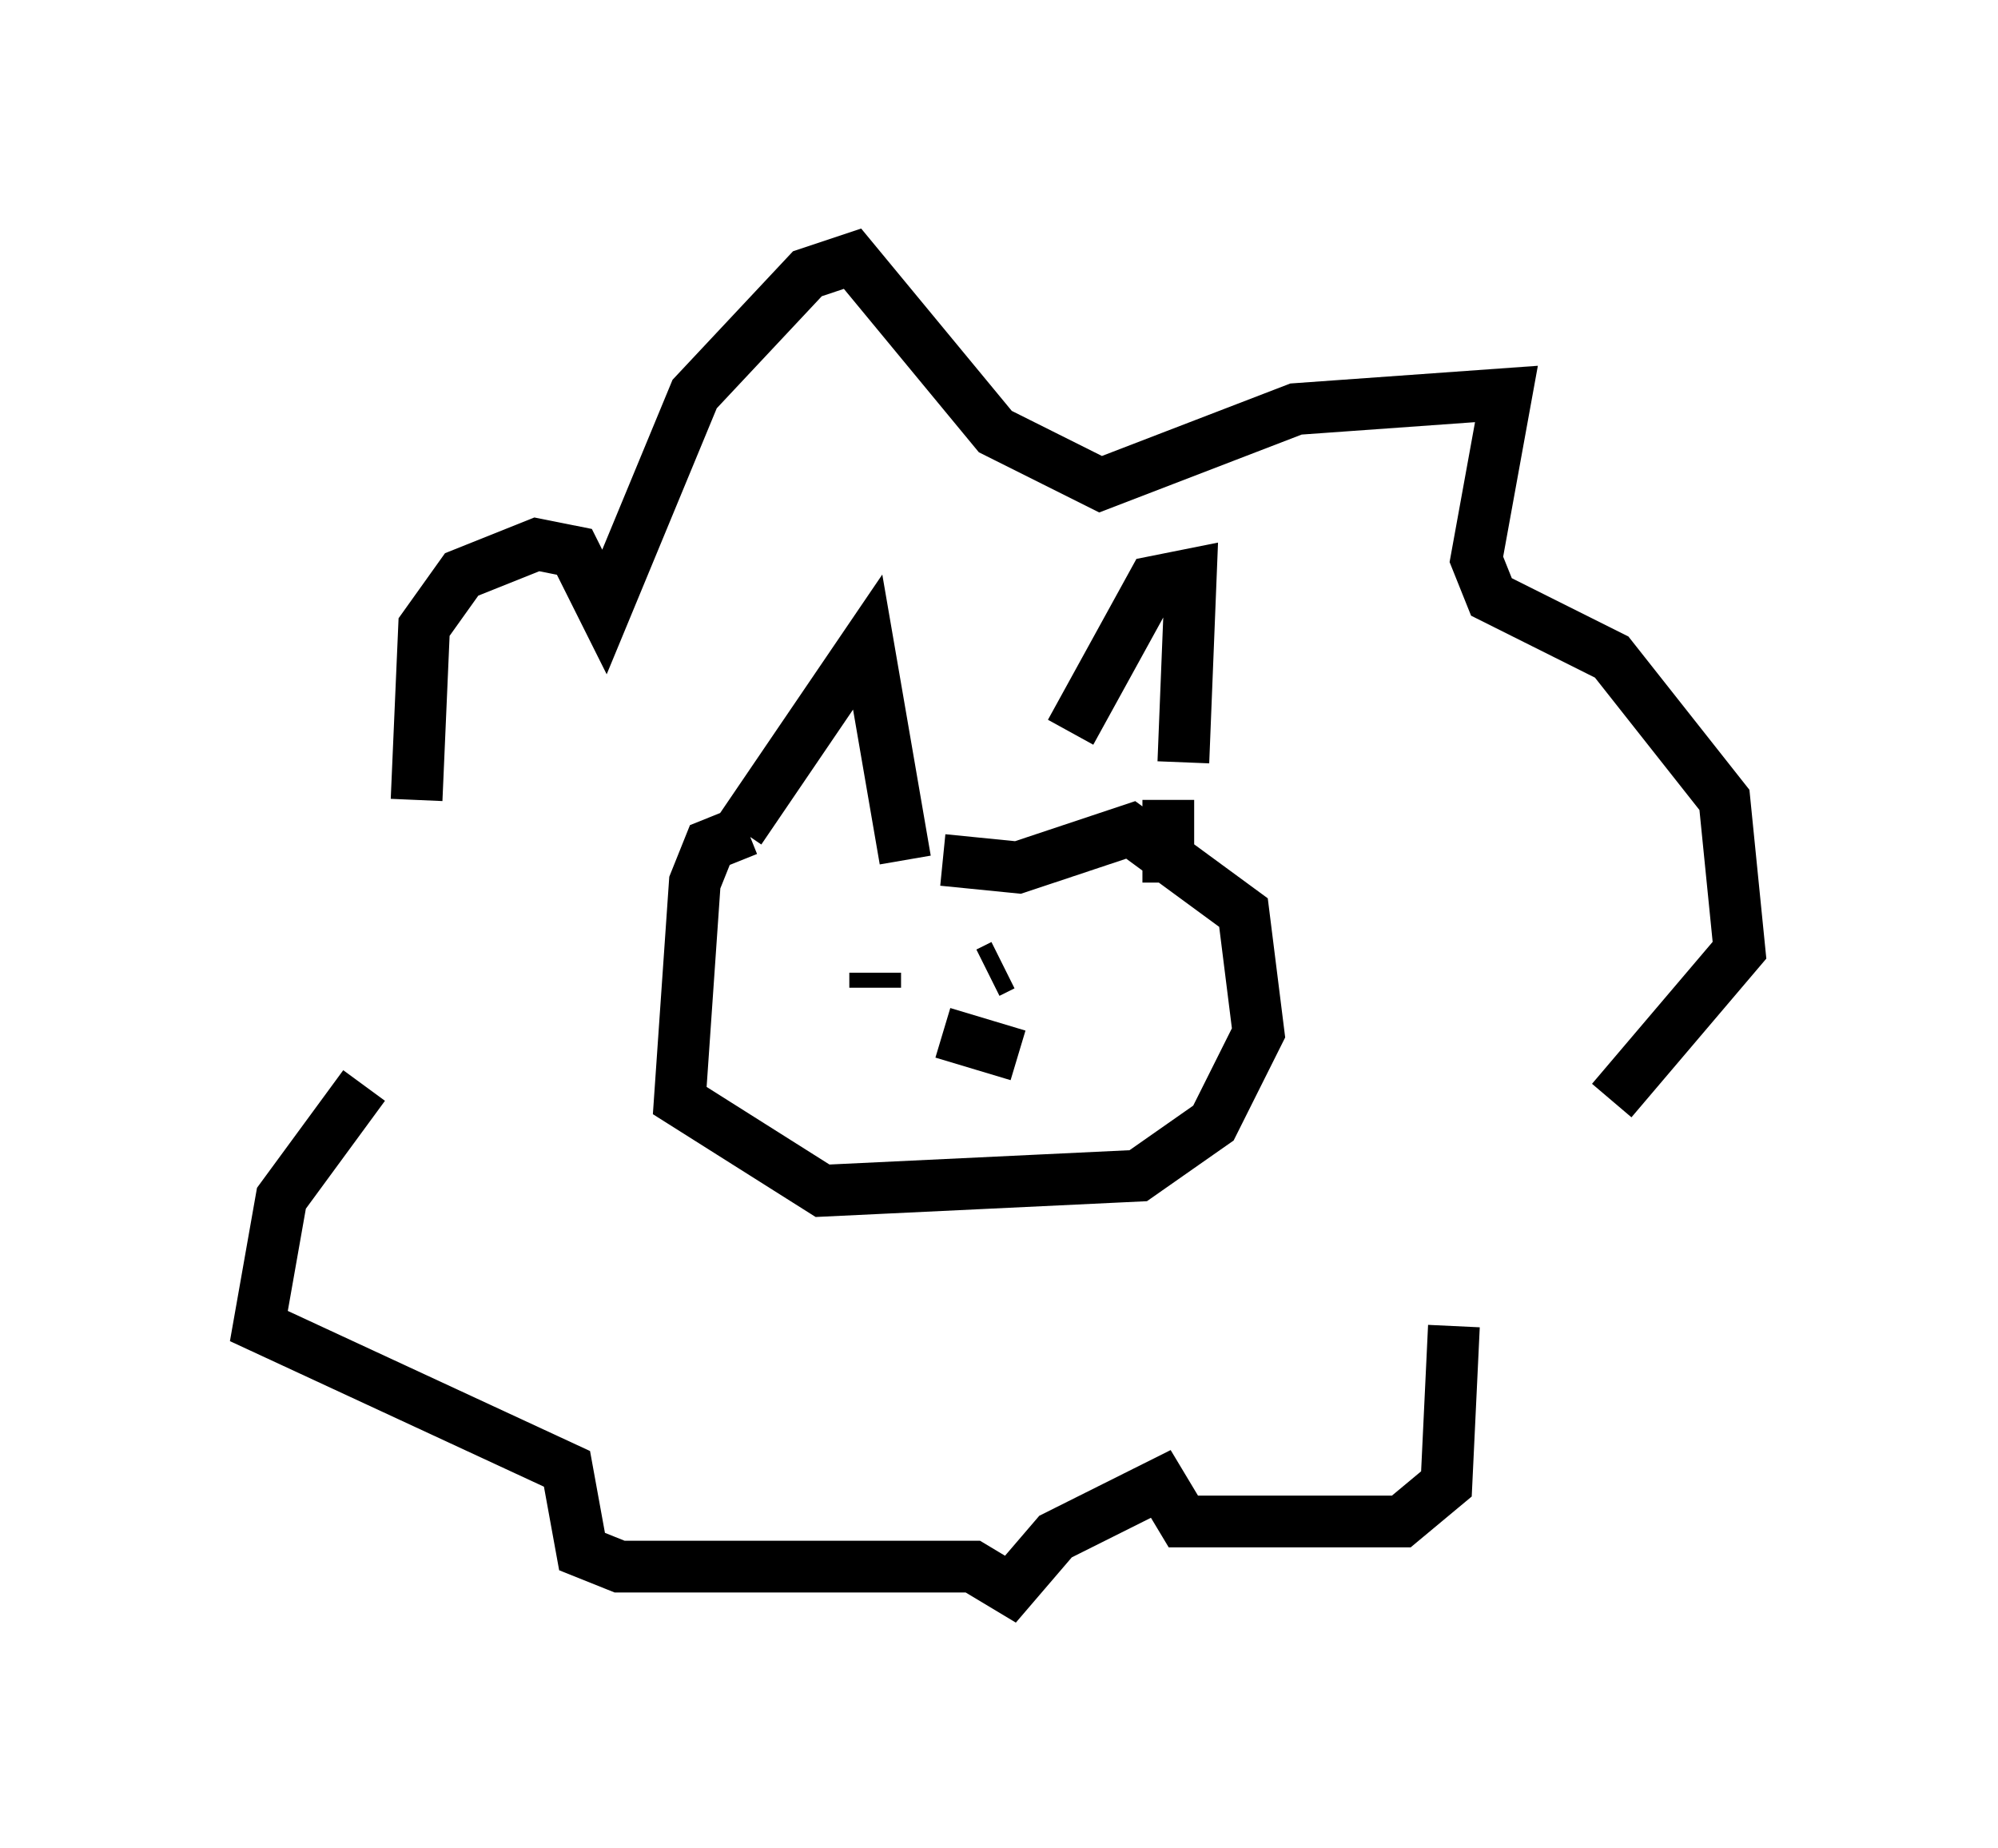 <?xml version="1.0" encoding="utf-8" ?>
<svg baseProfile="full" height="35.709" version="1.1" width="38.614" xmlns="http://www.w3.org/2000/svg" xmlns:ev="http://www.w3.org/2001/xml-events" xmlns:xlink="http://www.w3.org/1999/xlink"><defs /><rect fill="white" height="35.709" width="38.614" x="0" y="0" /><path d="M8.777, 17.201 m-0.726, -1.743 l0.145, -3.341 0.726, -1.017 l1.453, -0.581 0.726, 0.145 l0.581, 1.162 1.743, -4.212 l2.179, -2.324 0.872, -0.291 l2.76, 3.341 2.034, 1.017 l3.777, -1.453 4.067, -0.291 l-0.581, 3.196 0.291, 0.726 l2.324, 1.162 2.179, 2.76 l0.291, 2.905 -2.469, 2.905 m-24.112, -0.291 l-1.598, 2.179 -0.436, 2.469 l5.955, 2.76 0.291, 1.598 l0.726, 0.291 6.827, 0.0 l0.726, 0.436 0.872, -1.017 l2.034, -1.017 0.436, 0.726 l4.212, 0.0 0.872, -0.726 l0.145, -3.05 m-13.799, -9.587 l2.469, -3.631 0.726, 4.212 m3.196, -2.469 l1.598, -2.905 0.726, -0.145 l-0.145, 3.631 m-0.291, 0.726 l0.0, 1.598 m-8.134, -1.017 l-0.726, 0.291 -0.291, 0.726 l-0.291, 4.212 2.76, 1.743 l6.101, -0.291 1.453, -1.017 l0.872, -1.743 -0.291, -2.324 l-2.179, -1.598 -2.179, 0.726 l-1.453, -0.145 m-1.307, 2.469 l0.0, -0.291 m2.179, 0.0 l0.291, -0.145 m-1.162, 1.307 l1.453, 0.436 " fill="none" stroke="black" stroke-width="1" /></svg>